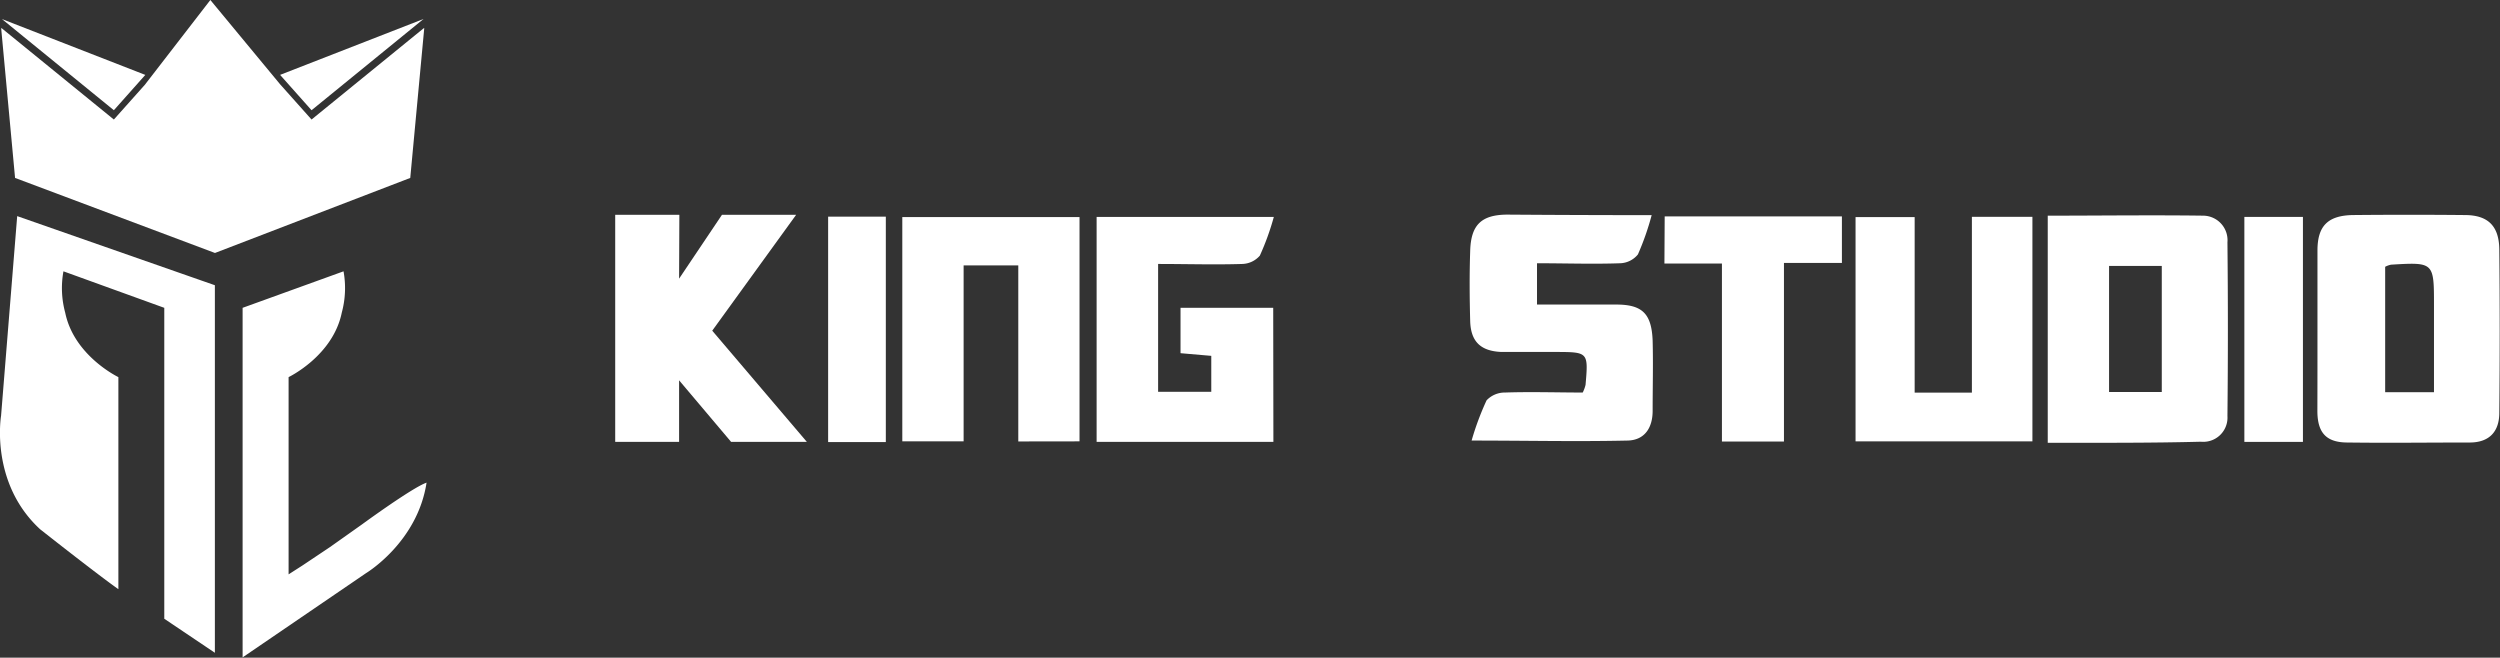 <svg id="Camada_1" data-name="Camada 1" xmlns="http://www.w3.org/2000/svg" viewBox="0 0 282.14 74.22"><rect x="0" y="0" width="282.14" height="74.22" fill="#333333" stroke="none"/><defs><style>.cls-1{fill:#fff;}</style></defs><path class="cls-1" d="M661,540.41c0-3,0-5.92,0-8.88,0-2.79,1.19-3.95,4-4q6.32-.06,12.62,0c2.62,0,3.87,1.23,3.9,3.87q.09,9.23,0,18.45c0,2.09-1.1,3.35-3.34,3.35-4.59,0-9.18.06-13.78,0-2.4,0-3.38-1.09-3.41-3.47C661,546.64,661,543.52,661,540.41Zm13.15,7.11v-9.79c0-4.88,0-4.89-4.84-4.6a2.34,2.34,0,0,0-.67.24v14.15Z" transform="translate(-399.46 -503.26)"/><path class="cls-1" d="M630.56,553.23V527.6c6,0,11.79-.08,17.61,0a2.77,2.77,0,0,1,2.67,3q.1,9.81,0,19.62a2.73,2.73,0,0,1-3,2.89C642.2,553.26,636.52,553.23,630.56,553.23Zm12.87-5.73V533.27h-5.95V547.5Z" transform="translate(-399.46 -503.26)"/><path class="cls-1" d="M543.17,553.13H523.22V527.74h20a29.21,29.21,0,0,1-1.58,4.37,2.72,2.72,0,0,1-2,.94c-3.1.1-6.2,0-9.48,0v14.43h6v-4.06l-3.47-.3V538h10.46Z" transform="translate(-399.46 -503.26)"/><path class="cls-1" d="M514.38,553.08V533.21h-6.17v19.86h-6.92V527.76h20v25.31Z" transform="translate(-399.46 -503.26)"/><path class="cls-1" d="M622,547.57V527.73h6.83v25.34H608.87V527.76h6.67v19.81Z" transform="translate(-399.46 -503.26)"/><path class="cls-1" d="M585.86,527.54a30.22,30.22,0,0,1-1.55,4.43,2.69,2.69,0,0,1-2,1c-3.09.11-6.18,0-9.39,0v4.66c3.06,0,6,0,8.93,0s4,1,4.12,4.07c.07,2.64,0,5.29,0,7.93,0,1.93-.92,3.31-2.83,3.35-5.73.13-11.48,0-17.6,0a31.45,31.45,0,0,1,1.69-4.54,2.82,2.82,0,0,1,2.09-.88c2.94-.1,5.88,0,8.76,0a4,4,0,0,0,.32-.87c.32-3.71.31-3.7-3.44-3.71-2,0-4,0-6.07,0-2.34-.1-3.44-1.18-3.51-3.47-.07-2.64-.09-5.29,0-7.93.08-2.94,1.26-4.08,4.17-4.1C574.92,527.52,580.26,527.54,585.86,527.54Z" transform="translate(-399.46 -503.26)"/><path class="cls-1" d="M587.33,527.68h20v5.25h-6.54v20.16h-7V533h-6.49Z" transform="translate(-399.46 -503.26)"/><path class="cls-1" d="M659.36,553.13h-6.61V527.74h6.61Z" transform="translate(-399.46 -503.26)"/><path class="cls-1" d="M499.43,553.15h-6.51V527.71h6.51Z" transform="translate(-399.46 -503.26)"/><polygon class="cls-1" points="69.43 24.24 76.67 24.24 76.64 31.45 81.48 24.24 89.85 24.24 80.38 37.32 91.06 49.87 82.51 49.87 76.64 42.92 76.64 49.87 69.43 49.87 69.43 24.24"/><polygon class="cls-1" points="35.16 13.49 31.61 9.51 23.74 0 16.4 9.5 16.4 9.51 12.85 13.49 0.22 3.21 0.13 3.17 1.7 20.08 24.26 28.55 46.3 20.08 47.88 3.17 47.8 3.2 35.16 13.49"/><polygon class="cls-1" points="47.8 2.14 31.61 8.45 35.16 12.44 47.8 2.14"/><polygon class="cls-1" points="16.4 8.45 16.4 8.44 16.39 8.45 0.22 2.15 12.85 12.44 16.4 8.45"/><path class="cls-1" d="M401.4,527.65l-1.82,22.54S398.29,557.76,404,563c7.26,5.71,8.82,6.75,8.82,6.75V545.82s-5-2.39-6-7.27a10.58,10.58,0,0,1-.2-4.67L418,538v35.09l5.71,3.84V535.45Z" transform="translate(-399.46 -503.26)"/><path class="cls-1" d="M440.33,562.43,436.7,565l-3.11,2.08-1.56,1V545.82s5-2.39,6-7.27a10.58,10.58,0,0,0,.2-4.67L426.84,538v39.45l13.92-9.5s5.81-3.47,6.84-10.22C446,558.28,440.33,562.43,440.33,562.43Z" transform="translate(-399.46 -503.26)"/></svg>